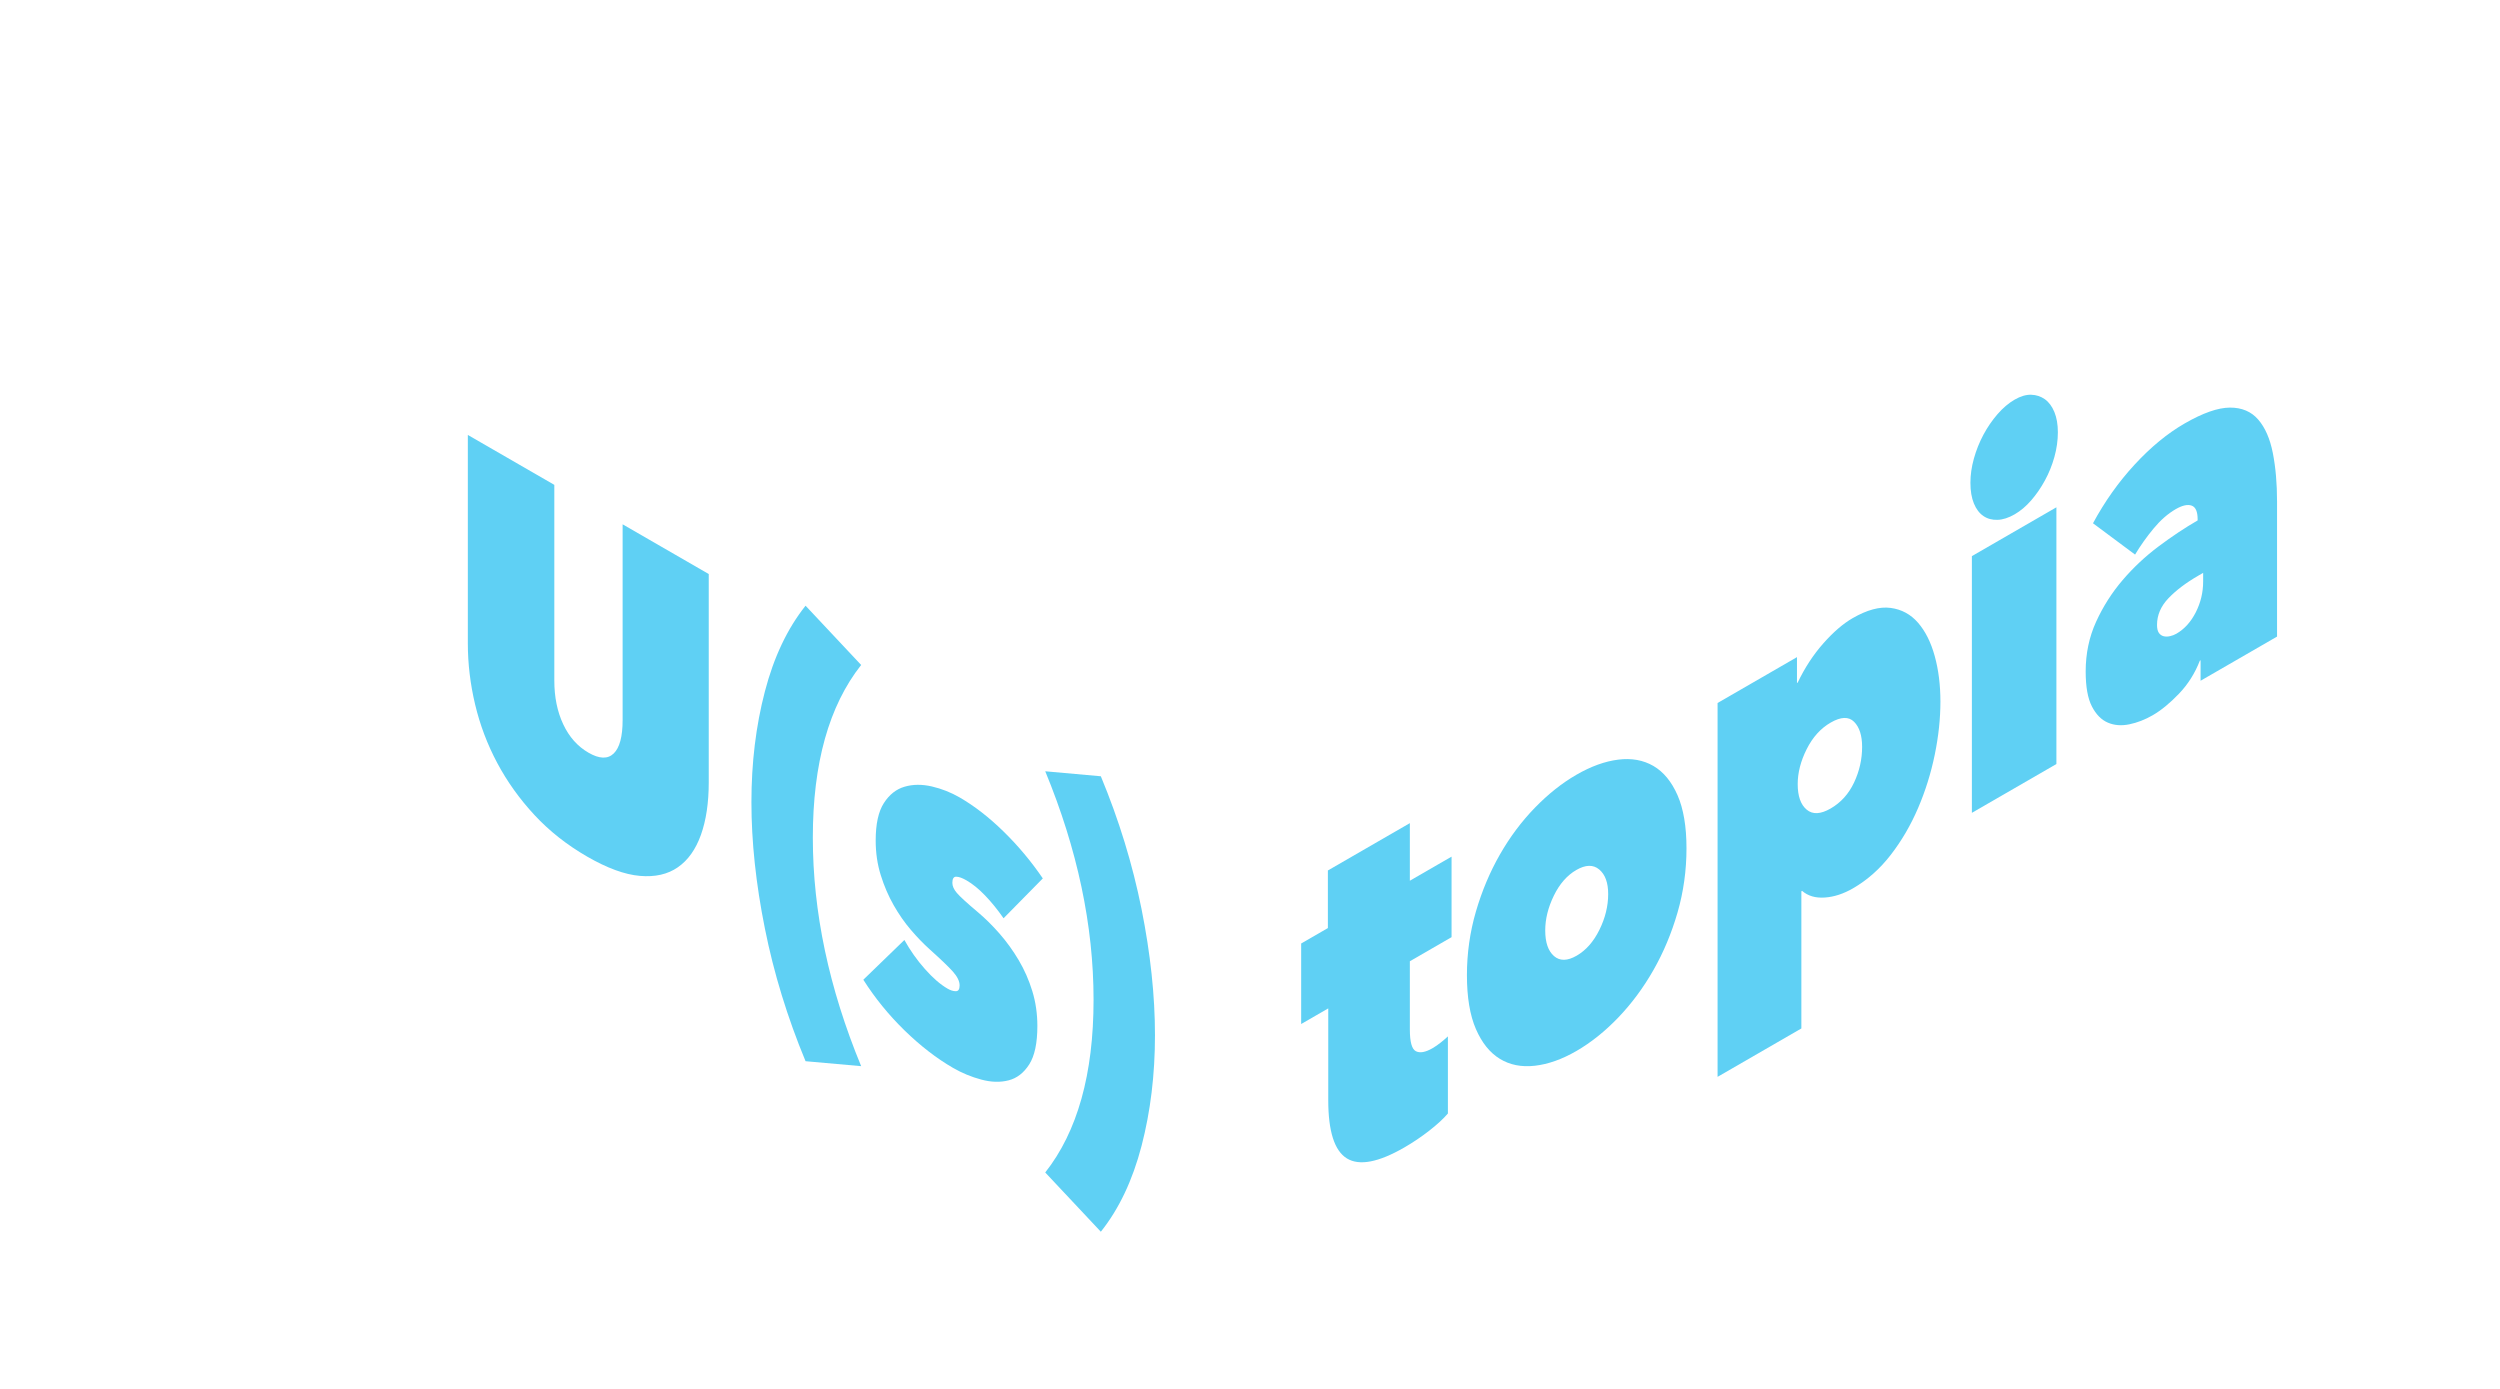 <svg width="684" height="380" viewBox="0 0 684 380" fill="none" xmlns="http://www.w3.org/2000/svg">
<g clip-path="url(#clip0_174_174)">
<path d="M384.235 313.941C377.159 318.028 371.92 319.027 368.514 316.946C365.113 314.857 363.41 309.543 363.41 300.996V275.893L356 280.173V258.14L363.308 253.919V238.162L385.734 225.21V240.967L397.148 234.375V256.408L385.734 263V281.691C385.734 285.076 386.284 287.052 387.388 287.615C388.487 288.181 390.007 287.906 391.942 286.789C392.675 286.365 393.445 285.833 394.244 285.193C395.046 284.55 395.678 284.006 396.146 283.556V304.655C394.944 306.061 393.258 307.616 391.091 309.313C388.923 311.01 386.638 312.553 384.235 313.941Z" fill="#5FD0F4"/>
<path d="M461.422 232.103C461.422 238.156 460.603 244.019 458.969 249.679C457.332 255.341 455.128 260.596 452.362 265.443C449.592 270.298 446.386 274.616 442.748 278.407C439.11 282.198 435.289 285.252 431.285 287.565C427.346 289.84 423.561 291.178 419.923 291.59C416.286 292.001 413.1 291.374 410.363 289.7C407.625 288.032 405.442 285.311 403.804 281.54C402.17 277.767 401.352 272.85 401.352 266.797C401.352 260.837 402.17 255.039 403.804 249.422C405.442 243.804 407.625 238.603 410.363 233.817C413.1 229.03 416.286 224.767 419.923 221.019C423.561 217.272 427.346 214.26 431.285 211.985C435.289 209.672 439.11 208.291 442.748 207.837C446.386 207.382 449.592 207.954 452.362 209.559C455.128 211.168 457.332 213.834 458.969 217.561C460.603 221.29 461.422 226.142 461.422 232.103ZM431.285 238.028C428.751 239.491 426.698 241.834 425.13 245.055C423.561 248.275 422.775 251.441 422.775 254.56C422.775 257.852 423.578 260.193 425.178 261.583C426.779 262.973 428.849 262.935 431.387 261.469C433.921 260.006 435.99 257.653 437.595 254.411C439.196 251.172 439.998 247.905 439.998 244.612C439.998 241.493 439.18 239.255 437.542 237.886C435.909 236.515 433.823 236.562 431.285 238.028Z" fill="#5FD0F4"/>
<path d="M506.97 243.054C504.366 244.557 501.8 245.393 499.262 245.566C496.724 245.744 494.659 245.133 493.054 243.745L492.854 243.86V281.384L469.928 294.626V192.34L491.653 179.792V186.867L491.852 186.751C493.787 182.7 496.125 179.122 498.863 176.03C501.596 172.935 504.269 170.637 506.872 169.133C510.807 166.86 514.278 165.921 517.284 166.325C520.286 166.727 522.788 168.086 524.792 170.4C526.792 172.717 528.311 175.757 529.346 179.522C530.381 183.282 530.898 187.439 530.898 191.976C530.898 196.606 530.381 201.447 529.346 206.494C528.311 211.542 526.792 216.402 524.792 221.073C522.788 225.752 520.303 230.012 517.333 233.863C514.363 237.713 510.909 240.779 506.97 243.054ZM509.475 204.349C509.475 201.236 508.738 198.945 507.271 197.477C505.804 196.01 503.666 196.088 500.863 197.706C498.126 199.287 495.942 201.706 494.309 204.964C492.671 208.224 491.852 211.414 491.852 214.528C491.852 217.82 492.671 220.156 494.309 221.52C495.942 222.897 498.126 222.787 500.863 221.206C503.666 219.588 505.804 217.217 507.271 214.104C508.738 210.986 509.475 207.735 509.475 204.349Z" fill="#5FD0F4"/>
<path d="M539.107 132.085C539.107 129.95 539.421 127.747 540.057 125.462C540.692 123.182 541.56 121.013 542.66 118.949C543.76 116.896 545.047 115.017 546.513 113.322C547.98 111.627 549.552 110.295 551.218 109.333C552.819 108.408 554.323 107.964 555.724 108.002C557.125 108.041 558.376 108.454 559.48 109.234C560.58 110.028 561.447 111.195 562.083 112.741C562.714 114.294 563.032 116.132 563.032 118.267C563.032 120.495 562.714 122.749 562.083 125.026C561.447 127.311 560.58 129.453 559.48 131.468C558.376 133.492 557.125 135.301 555.724 136.909C554.323 138.522 552.819 139.792 551.218 140.717C549.552 141.679 547.98 142.185 546.513 142.228C545.047 142.277 543.76 141.933 542.66 141.183C541.56 140.438 540.692 139.298 540.057 137.747C539.421 136.202 539.107 134.313 539.107 132.085ZM539.507 152.154L562.633 138.797V209.036L539.507 222.393V152.154Z" fill="#5FD0F4"/>
<path d="M601.276 142.114C601.276 139.979 600.726 138.715 599.622 138.331C598.522 137.945 597.071 138.267 595.267 139.309C593.132 140.542 591.116 142.309 589.213 144.609C587.311 146.909 585.625 149.284 584.154 151.737L572.642 143.166C575.848 137.218 579.653 131.858 584.056 127.092C588.46 122.321 592.998 118.586 597.67 115.888C602.677 112.996 606.816 111.54 610.087 111.52C613.354 111.502 615.941 112.595 617.843 114.789C619.746 116.983 621.082 120.042 621.848 123.957C622.617 127.875 623 132.284 623 137.179V174.171L602.078 186.254V180.647L601.874 180.765C600.542 184.202 598.64 187.219 596.171 189.796C593.699 192.382 591.295 194.351 588.961 195.7C586.891 196.895 584.773 197.716 582.606 198.169C580.435 198.619 578.463 198.47 576.699 197.707C574.927 196.948 573.477 195.476 572.344 193.278C571.208 191.087 570.642 187.898 570.642 183.709C570.642 178.819 571.591 174.283 573.493 170.114C575.396 165.945 577.815 162.141 580.752 158.711C583.69 155.276 586.973 152.2 590.615 149.478C594.249 146.754 597.805 144.39 601.276 142.386V142.114ZM601.475 157.49C598.074 159.454 595.336 161.525 593.267 163.703C591.197 165.877 590.163 168.3 590.163 170.968C590.163 171.951 590.33 172.675 590.664 173.151C590.998 173.626 591.43 173.931 591.963 174.068C592.497 174.205 593.083 174.203 593.715 174.056C594.35 173.912 594.933 173.69 595.471 173.379C597.67 172.108 599.438 170.153 600.775 167.512C602.111 164.871 602.779 162.078 602.779 159.144V156.737L601.475 157.49Z" fill="#5FD0F4"/>
</g>
<g clip-path="url(#clip1_174_174)">
<path d="M160.611 234.344C155.109 231.167 150.317 227.383 146.244 223.001C142.166 218.61 138.771 213.863 136.052 208.762C133.334 203.661 131.316 198.316 129.99 192.729C128.663 187.151 128 181.573 128 176.004V119L151.662 132.66V186.216C151.662 190.729 152.474 194.709 154.1 198.167C155.721 201.624 158.023 204.212 161.003 205.931C163.988 207.659 166.29 207.725 167.916 206.146C169.536 204.567 170.349 201.521 170.349 197.017V143.452L193.913 157.056V214.069C193.913 219.638 193.198 224.412 191.774 228.411C190.344 232.401 188.243 235.363 185.459 237.287C182.675 239.221 179.214 240.006 175.071 239.642C170.928 239.287 166.108 237.521 160.611 234.344Z" fill="#5FD0F4"/>
<path d="M205.59 219.479C205.59 208.696 206.814 198.605 209.27 189.197C211.718 179.788 215.431 171.958 220.401 165.726L235.613 181.937C226.795 193.112 222.39 208.855 222.39 229.186C222.39 249.518 226.795 270.353 235.613 291.703L220.401 290.348C215.431 278.37 211.718 266.261 209.27 254.021C206.814 241.781 205.59 230.27 205.59 219.479Z" fill="#5FD0F4"/>
<path d="M283.824 280.706C283.824 285.387 283.081 288.891 281.596 291.217C280.111 293.544 278.233 295.001 275.958 295.581C273.679 296.169 271.19 296.104 268.485 295.375C265.781 294.656 263.207 293.591 260.76 292.18C256.253 289.573 251.83 286.153 247.49 281.93C243.151 277.697 239.387 273.072 236.206 268.055L247.439 257.179C249.027 260.038 250.9 262.692 253.058 265.121C255.211 267.56 257.28 269.354 259.27 270.503C260.064 270.961 260.811 271.194 261.507 271.194C262.203 271.194 262.549 270.671 262.549 269.606C262.549 268.466 261.937 267.205 260.713 265.831C259.485 264.458 257.346 262.412 254.3 259.683C252.642 258.188 250.951 256.441 249.228 254.432C247.504 252.423 245.93 250.162 244.506 247.658C243.081 245.154 241.904 242.426 240.979 239.455C240.05 236.493 239.588 233.326 239.588 229.971C239.588 225.458 240.33 222.048 241.825 219.722C243.315 217.404 245.202 215.909 247.49 215.246C249.774 214.573 252.259 214.555 254.945 215.171C257.63 215.797 260.162 216.797 262.549 218.171C266.589 220.506 270.601 223.618 274.576 227.505C278.555 231.392 282.133 235.671 285.314 240.333L274.576 251.237C272.922 248.864 271.231 246.78 269.508 244.995C267.785 243.202 266.094 241.828 264.44 240.875C263.31 240.221 262.385 239.885 261.657 239.866C260.923 239.838 260.564 240.408 260.564 241.557C260.564 242.435 260.975 243.36 261.797 244.313C262.623 245.285 264.52 247.023 267.49 249.527C269.536 251.237 271.53 253.218 273.478 255.441C275.426 257.674 277.173 260.094 278.723 262.711C280.274 265.336 281.516 268.148 282.436 271.157C283.361 274.166 283.824 277.342 283.824 280.706Z" fill="#5FD0F4"/>
<path d="M316 283.238C316 294.03 314.771 304.12 312.324 313.539C309.867 322.947 306.159 330.768 301.189 337L285.977 320.789C294.79 309.614 299.199 293.871 299.199 273.54C299.199 253.218 294.79 232.373 285.977 211.023L301.189 212.387C306.159 224.356 309.867 236.465 312.324 248.705C314.771 260.945 316 272.456 316 283.238Z" fill="#5FD0F4"/>
</g>
<defs>
<clipPath id="clip0_174_174">
<rect width="267" height="210" fill="white" transform="translate(356 108)"/>
</clipPath>
<clipPath id="clip1_174_174">
<rect width="188" height="218" fill="white" transform="translate(128 119)"/>
</clipPath>
</defs>
</svg>
